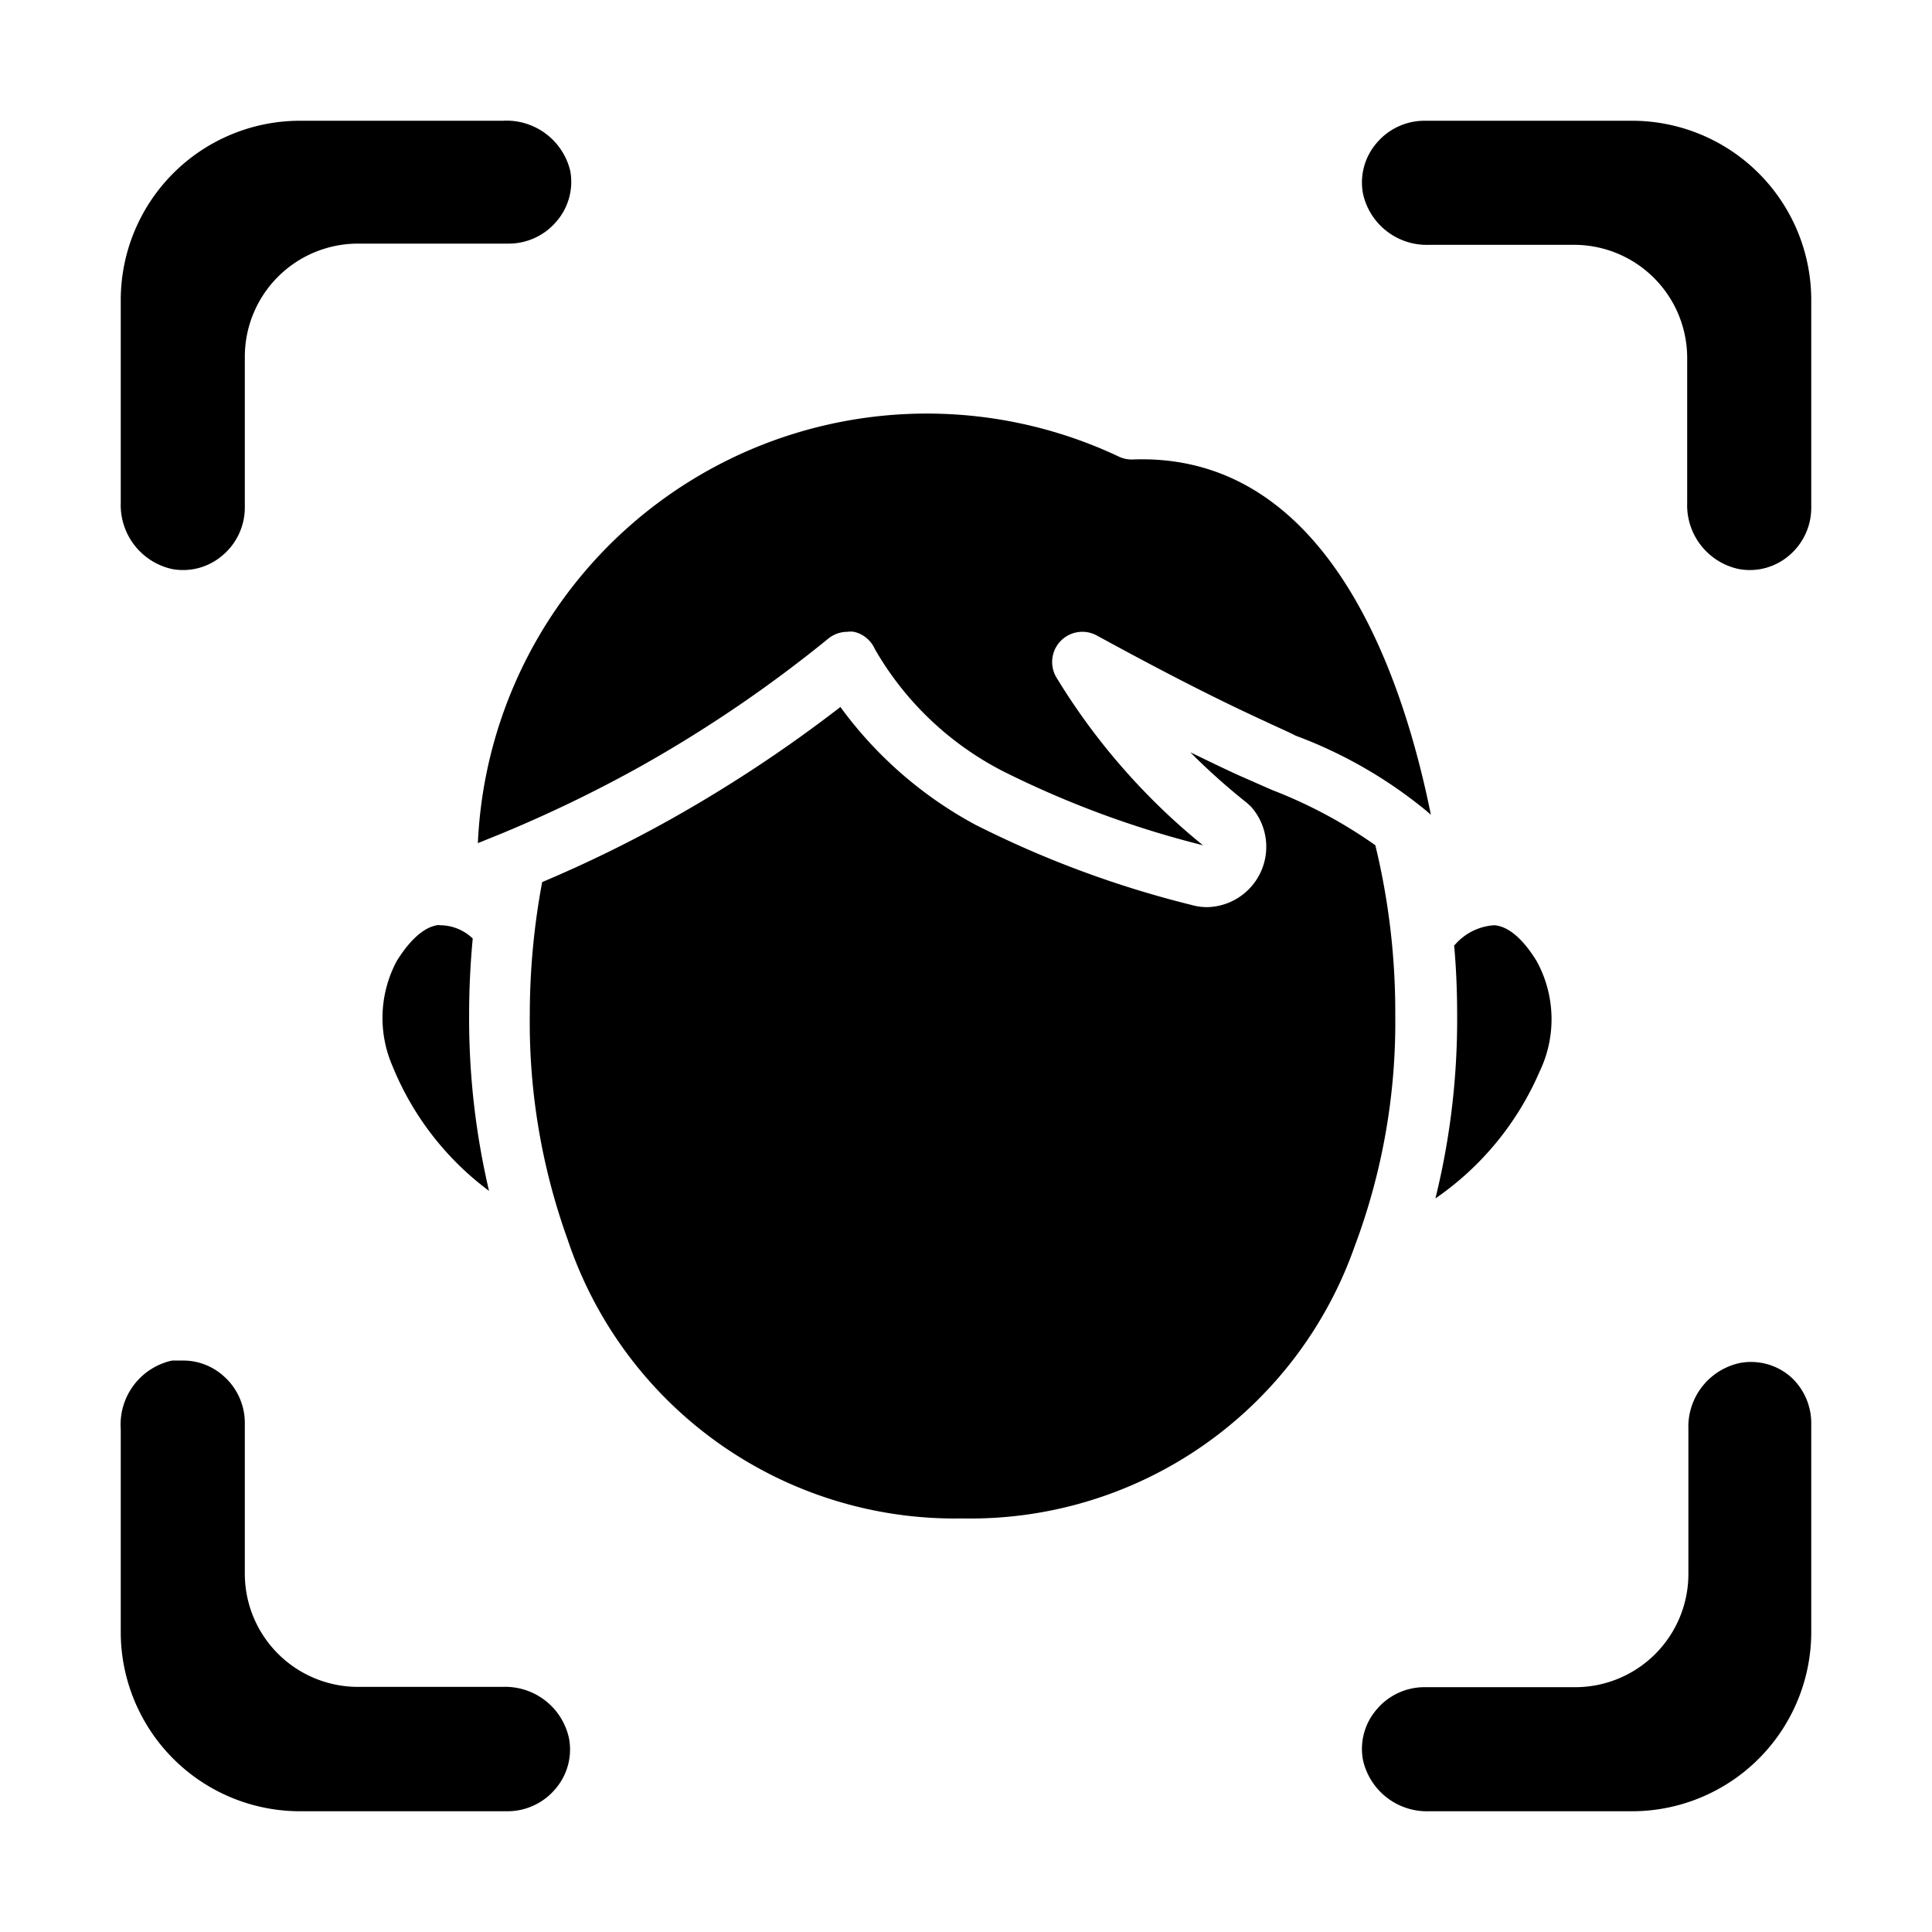 <svg id="Layer_6" data-name="Layer 6" xmlns="http://www.w3.org/2000/svg" viewBox="0 0 64 64"><title>Face recognition</title><path d="M45.15,58.3a2,2,0,0,1,.46-1.68,2.07,2.07,0,0,1,1.57-.73h5a3.75,3.75,0,0,0,3.75-3.75v-4.8a2.16,2.16,0,0,1,1.71-2.19,2,2,0,0,1,1.68.46A2.07,2.07,0,0,1,60,47.18v6.89A5.94,5.94,0,0,1,54.07,60H47.34A2.17,2.17,0,0,1,45.15,58.3ZM47.34,8.11h4.8a3.75,3.75,0,0,1,3.75,3.75v4.8a2.16,2.16,0,0,0,1.71,2.19,2,2,0,0,0,1.68-.46A2.07,2.07,0,0,0,60,16.82V9.93A5.94,5.94,0,0,0,54.07,4H47.18a2.07,2.07,0,0,0-1.57.73,2,2,0,0,0-.46,1.68A2.16,2.16,0,0,0,47.34,8.11ZM51,35.5a4,4,0,0,0-.09-3.65c-.32-.53-.83-1.16-1.41-1.2a1.88,1.88,0,0,0-1.28.62s0,0-.05.05c.07.76.1,1.54.1,2.32a24.74,24.74,0,0,1-.72,6.06A9.82,9.82,0,0,0,51,35.5ZM16.62,27.61a44.26,44.26,0,0,0,4.63-2.24,43.82,43.82,0,0,0,6.17-4.2,1,1,0,0,1,.65-.24.82.82,0,0,1,.22,0,1,1,0,0,1,.69.57,10.33,10.33,0,0,0,4.27,4.06A32.2,32.2,0,0,0,39.85,28a21.29,21.29,0,0,1-2.15-2A21.58,21.58,0,0,1,35,22.45a1,1,0,0,1,1.33-1.4c2.16,1.18,3.93,2.09,5.59,2.85.33.16.69.31,1,.47a15.11,15.11,0,0,1,4.33,2.49l.15.13c-.91-4.5-3.35-12-9.86-11.77a1,1,0,0,1-.51-.11,14.89,14.89,0,0,0-21.2,12.82Zm29.6,6A23.42,23.42,0,0,0,45.56,28a15.69,15.69,0,0,0-3.42-1.83l-1.09-.48c-.53-.24-1.06-.5-1.62-.77a21.46,21.46,0,0,0,1.88,1.68l.13.12A2,2,0,0,1,40,30.05a1.86,1.86,0,0,1-.52-.07,33.92,33.92,0,0,1-7.17-2.66,13.38,13.38,0,0,1-4.47-3.9,46,46,0,0,1-5.57,3.69,42.68,42.68,0,0,1-4.31,2.11,23.91,23.91,0,0,0-.41,4.42,21.2,21.2,0,0,0,1.25,7.41A13.52,13.52,0,0,0,31.87,50.3a13.49,13.49,0,0,0,13-9A21.1,21.1,0,0,0,46.22,33.64ZM5.7,18.85a2,2,0,0,0,1.68-.46,2.07,2.07,0,0,0,.73-1.57v-5a3.75,3.75,0,0,1,3.75-3.75h5a2.07,2.07,0,0,0,1.57-.73,2,2,0,0,0,.46-1.68A2.17,2.17,0,0,0,16.66,4H9.93A5.94,5.94,0,0,0,4,9.93v6.73A2.17,2.17,0,0,0,5.7,18.85ZM9.93,60h6.89a2.07,2.07,0,0,0,1.57-.73,2,2,0,0,0,.46-1.68,2.16,2.16,0,0,0-2.19-1.71h-4.8a3.75,3.75,0,0,1-3.75-3.75v-5a2.07,2.07,0,0,0-.73-1.57,2,2,0,0,0-1.33-.49l-.35,0A2.17,2.17,0,0,0,4,47.34v6.73A5.94,5.94,0,0,0,9.93,60Zm4.62-29.36c-.58.05-1.09.68-1.41,1.2A4,4,0,0,0,13,35.31a9.7,9.7,0,0,0,3.2,4.14,25,25,0,0,1-.66-5.81q0-1.29.12-2.55A1.57,1.57,0,0,0,14.55,30.65Z"/></svg>
